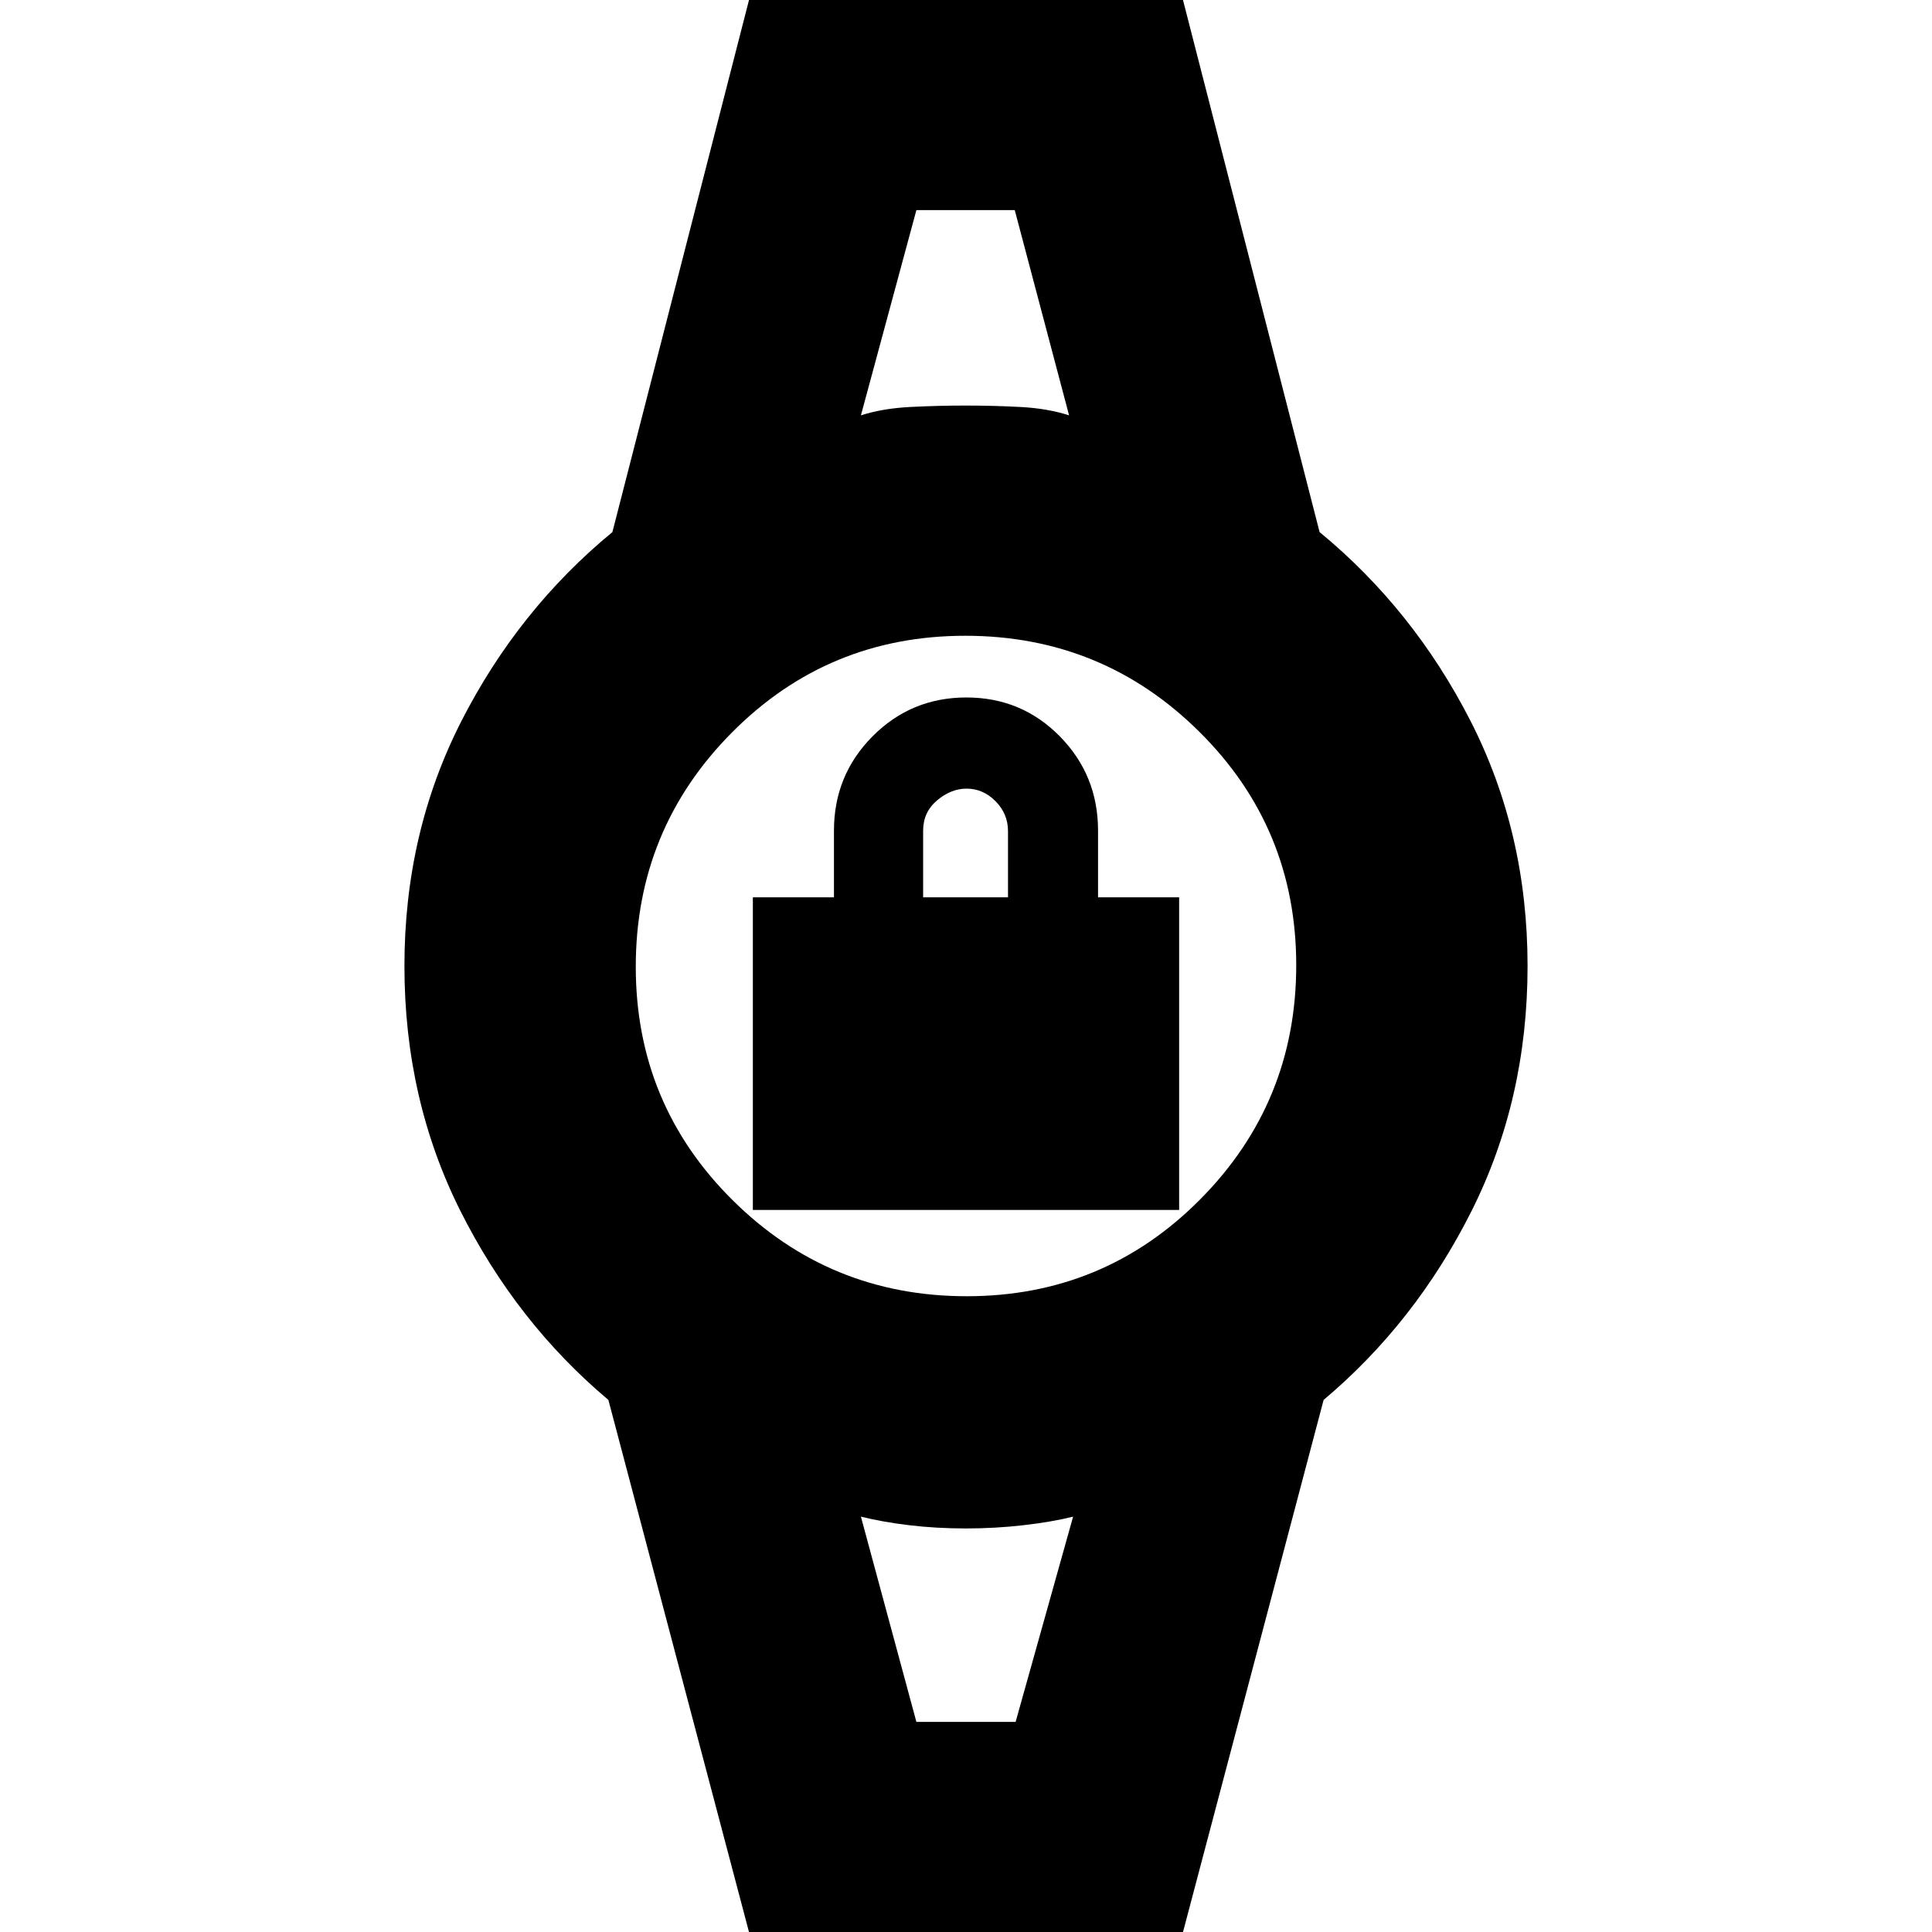 <svg xmlns="http://www.w3.org/2000/svg" height="20" viewBox="0 -960 960 960" width="20"><path d="M374.09-358.78v-155.35h40.3v-33.13q0-27.57 19.19-46.87 19.19-19.3 46.6-19.3t46.42 19.3q19.01 19.3 19.01 46.87v33.13h40.3v155.35H374.09Zm84.61-155.35h42.17v-32.89q0-8.6-6.19-14.86-6.18-6.25-14.43-6.25-7.68 0-14.62 5.84-6.93 5.85-6.93 15.03v33.13Zm-3.35-341.48h48.98H455.35Zm0 751.22h-.12 50.33H455.35ZM372.57 1.52 302.3-264.39q-45.69-38.44-73.52-93.89-27.82-55.46-27.82-121.72 0-66.26 28.32-121.72 28.33-55.45 75.02-93.89l68.27-265.91h214.86l68.27 265.91q46.69 38.44 75.02 93.89 28.32 55.46 28.32 121.72 0 66.26-27.82 121.72-27.83 55.45-73.52 93.89L587.43 1.52H372.57Zm107.8-317.43q68.24 0 115.98-48.11 47.74-48.11 47.74-116.35t-48.11-115.98q-48.11-47.74-116.35-47.74t-115.98 48.11q-47.74 48.11-47.74 116.35t48.11 115.98q48.11 47.74 116.35 47.74Zm-52.59-437.7q10.61-3.43 24.28-4.15 13.67-.72 27.74-.72 14.07 0 27.44.72 13.37.72 23.98 4.15l-27-102h-48.87l-27.57 102Zm27.57 649.22h49.3l28.57-102q-10.61 2.65-24.68 4.26-14.06 1.61-28.54 1.61-14.87 0-28.24-1.61t-23.98-4.26l27.57 102Z"/></svg>